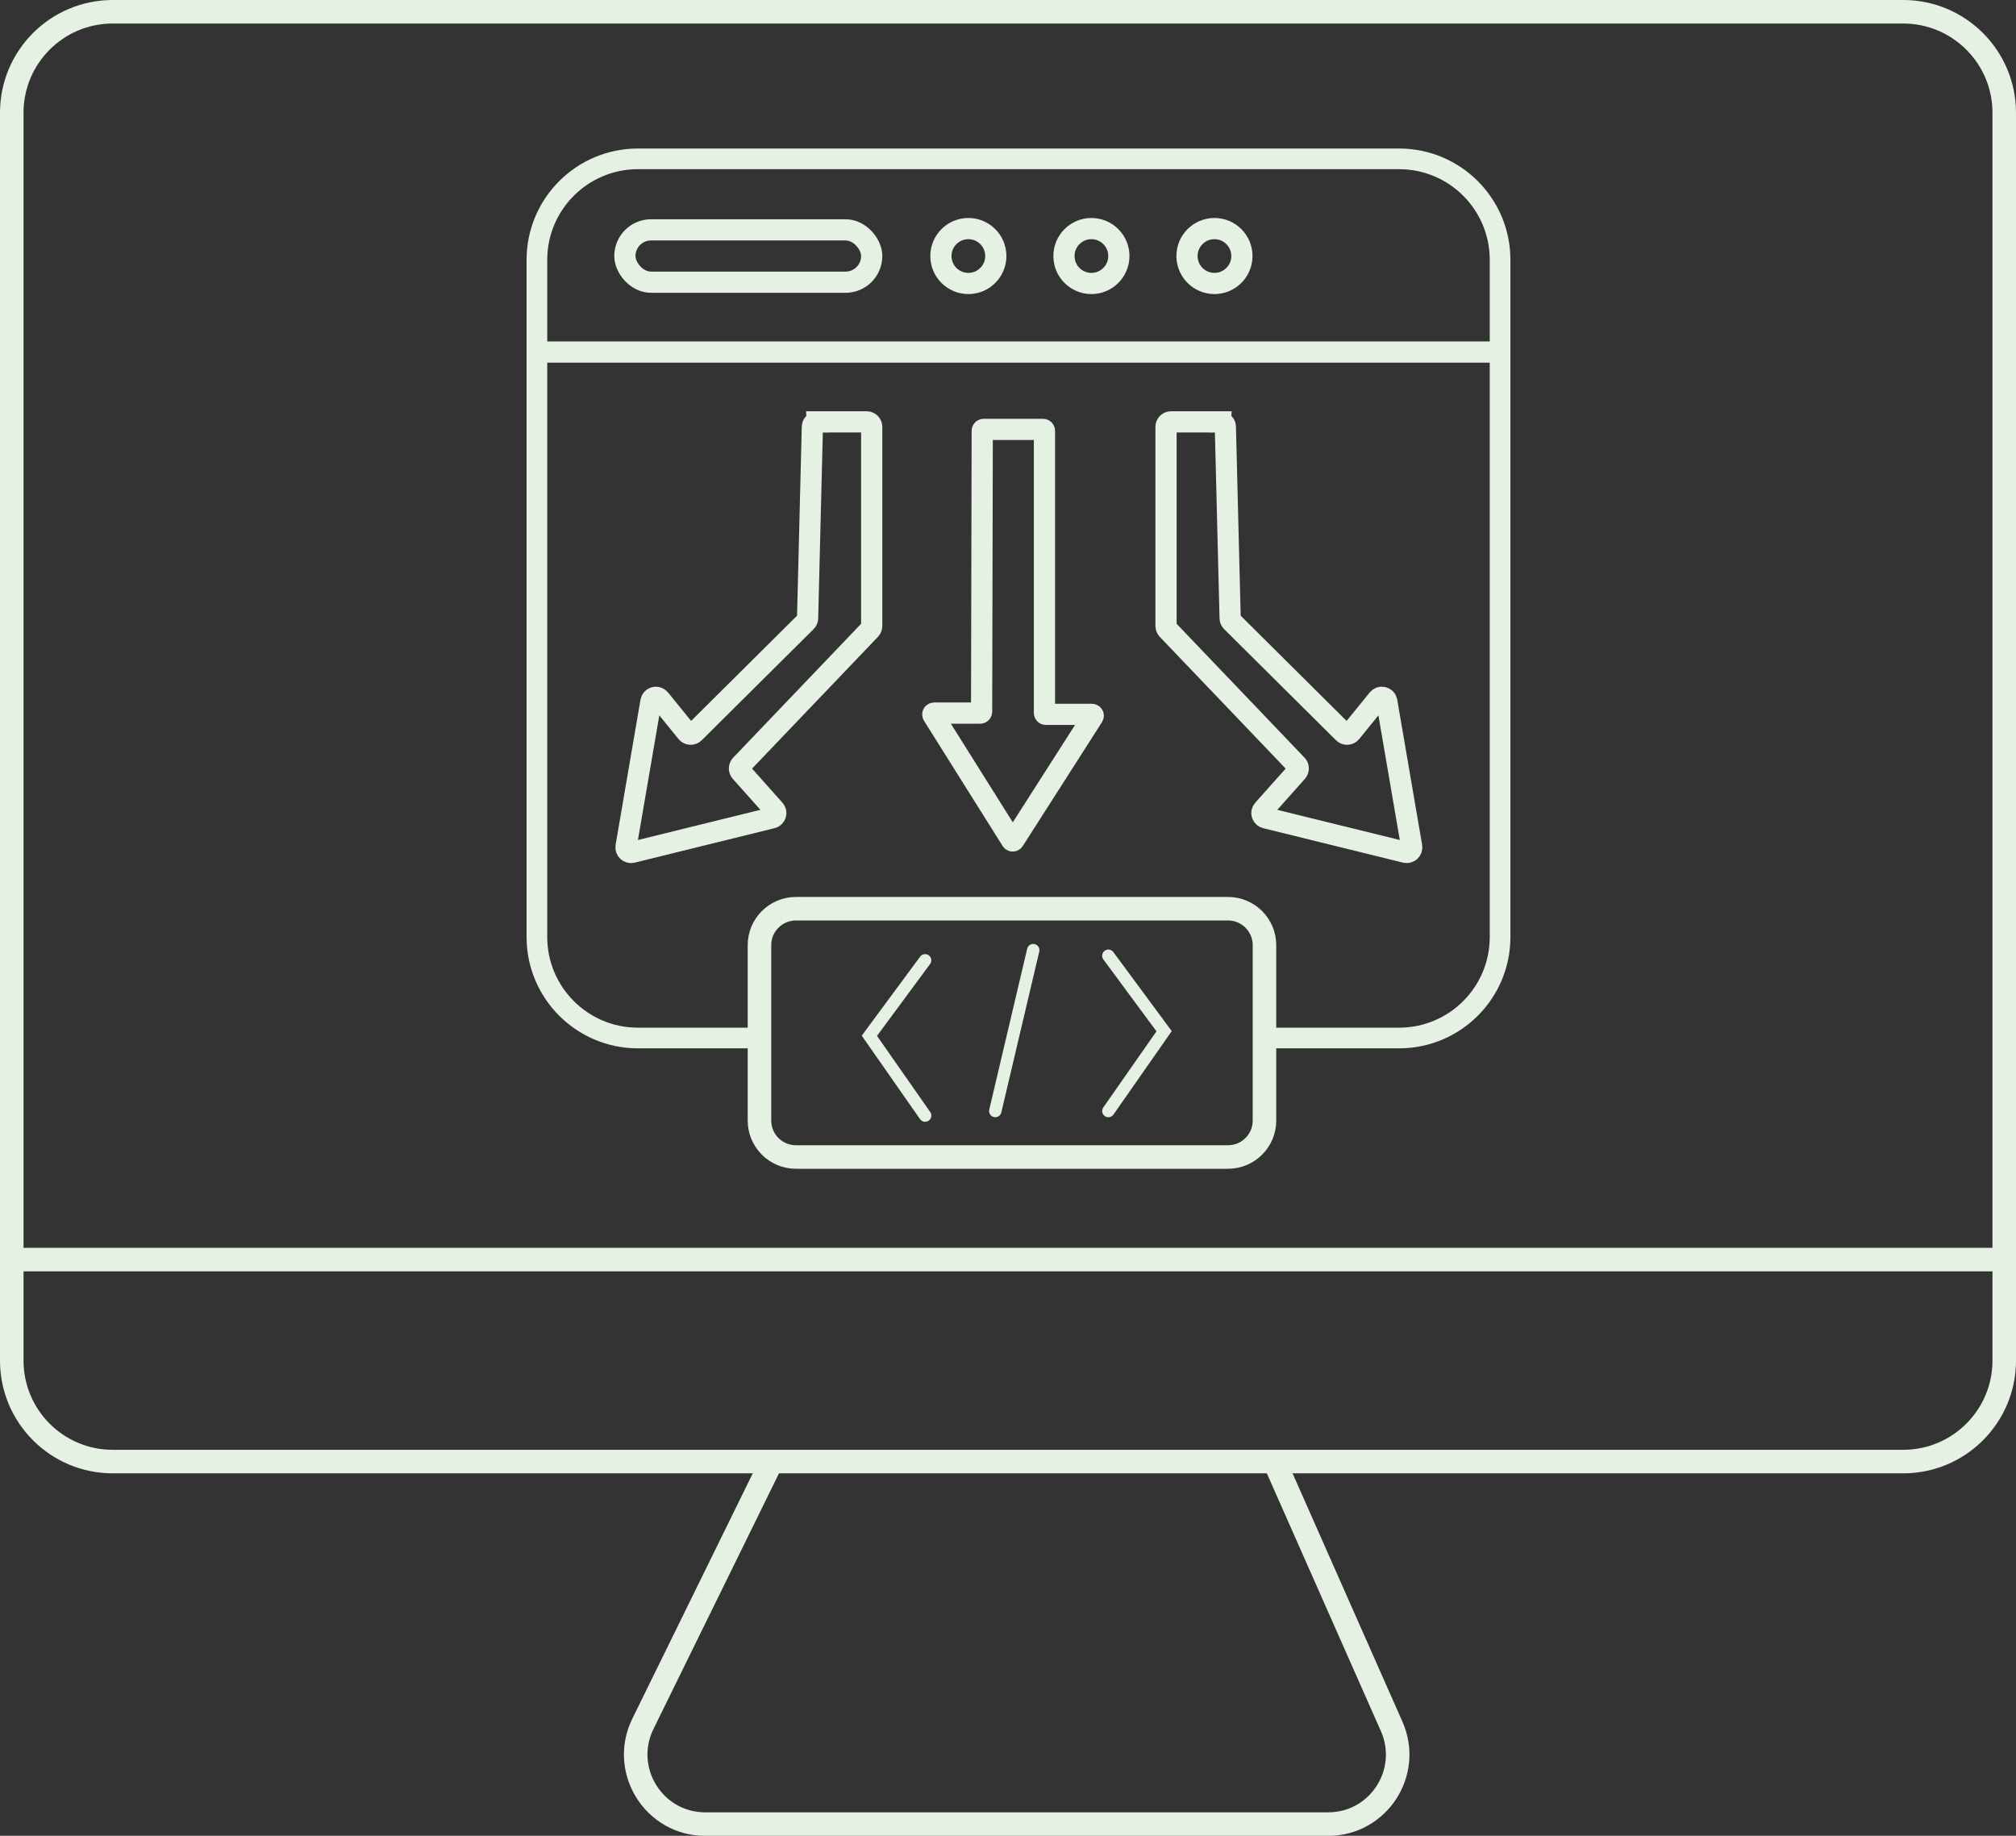 <?xml version="1.0" encoding="UTF-8"?><svg id="Layer_2" xmlns="http://www.w3.org/2000/svg" viewBox="0 0 190.22 173.23"><rect x="0" y="0" width="190.22" height="173.23" fill="#333333" stroke="none"/><defs><style>.cls-1,.cls-2,.cls-3,.cls-4,.cls-5{fill:none;stroke:#e5f2e3;stroke-miterlimit:10;}.cls-1,.cls-3{stroke-width:2.22px;}.cls-2{stroke-width:1.17px;}.cls-2,.cls-3{stroke-linecap:round;}.cls-4{stroke-width:1.95px;}.cls-5{stroke-width:2px;}</style></defs><g id="Layer_1-2"><polyline class="cls-2" points="87.29 90.62 82.03 97.74 87.29 105.27"/><polyline class="cls-2" points="104.58 90.19 109.84 97.31 104.58 104.84"/><line class="cls-2" x1="97.49" y1="89.66" x2="93.91" y2="104.84"/><path class="cls-1" d="M179.58,1.11H10.64C5.37,1.11,1.11,5.38,1.11,10.64v117.75c0,5.26,4.26,9.53,9.53,9.53h168.94c5.26,0,9.53-4.27,9.53-9.53V10.64c0-5.26-4.27-9.53-9.53-9.53ZM119.31,105.74c0,1.9-1.54,3.44-3.44,3.44h-40.77c-1.9,0-3.44-1.54-3.44-3.44v-16.55c0-1.9,1.54-3.44,3.44-3.44h40.77c1.9,0,3.44,1.54,3.44,3.44v16.55Z"/><path class="cls-4" d="M71.66,97.95h-11.47c-5.26,0-9.53-4.27-9.53-9.53V24.52c0-5.26,4.27-9.53,9.53-9.53h71.82c5.27,0,9.53,4.27,9.53,9.53v63.9c0,5.26-4.26,9.53-9.53,9.53h-12.7"/><line class="cls-3" x1="1.11" y1="118.86" x2="189.11" y2="118.86"/><path class="cls-1" d="M72.81,137.92l-12.15,24.75c-2.14,4.36,1.03,9.46,5.88,9.46h58.78c4.74,0,7.91-4.88,5.99-9.22l-11.05-24.98"/><rect class="cls-5" x="58.96" y="21.69" width="23.29" height="4.94" rx="2.47" ry="2.47"/><circle class="cls-5" cx="91.37" cy="24.16" r="2.59"/><circle class="cls-5" cx="102.98" cy="24.16" r="2.59"/><circle class="cls-5" cx="114.59" cy="24.16" r="2.59"/><line class="cls-5" x1="50.66" y1="33.22" x2="141.54" y2="33.22"/><path class="cls-5" d="M77.12,39.81h4.66c.26,0,.47.21.47.47v18.79c0,.12-.05.24-.13.33l-12.22,12.79c-.17.18-.17.46-.01.64l3.19,3.58c.24.26.11.69-.24.77l-13.19,3.25c-.33.08-.63-.2-.58-.54l2.35-13.7c.07-.4.57-.53.83-.22l2.55,3.14c.18.22.5.23.7.04l10.56-10.49c.09-.09.14-.2.14-.32l.45-18.06c0-.26.22-.46.47-.46Z"/><path class="cls-5" d="M115.15,39.81h-4.66c-.26,0-.47.21-.47.47v18.79c0,.12.05.24.13.33l12.22,12.79c.17.18.17.46.01.64l-3.19,3.58c-.24.26-.11.69.24.77l13.19,3.25c.33.08.63-.2.58-.54l-2.35-13.7c-.07-.4-.57-.53-.83-.22l-2.55,3.14c-.18.22-.5.23-.7.04l-10.56-10.49c-.09-.09-.14-.2-.14-.32l-.45-18.06c0-.26-.22-.46-.47-.46Z"/><path class="cls-5" d="M92.79,40.52h5.63c.07,0,.13.06.13.13v26.63c0,.07.06.13.13.13h4.35c.1,0,.16.11.11.19l-7.48,11.7c-.05.08-.16.08-.21,0l-7.42-11.82c-.05-.08,0-.19.11-.19h4.35c.07,0,.13-.06.13-.13l.06-26.51c0-.07.06-.13.13-.13Z"/></g></svg>